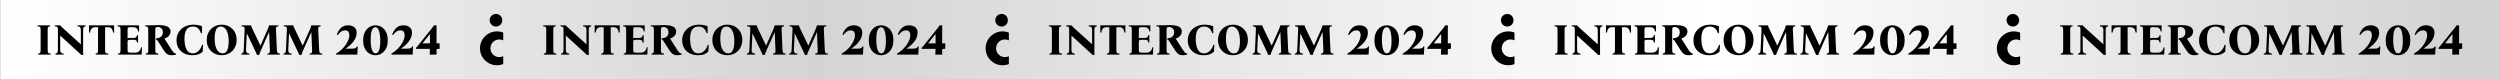 <svg width="2840" height="90" viewBox="0 0 2840 90" fill="none" xmlns="http://www.w3.org/2000/svg">
<rect x="0" y="0" width="2840" height="90" fill="#808080" stroke="none"/>
<rect width="2839.6" height="90" transform="translate(0.258)" fill="url(#paint0_linear_562_1115)"/>
<path d="M43.408 62V60.85C44.374 60.783 45.075 60.533 45.508 60.1C45.941 59.667 46.158 58.633 46.158 57V33.75C46.158 32.117 45.908 31.083 45.408 30.65C44.941 30.183 44.025 29.933 42.658 29.9V28.75H56.908V29.9C55.941 29.933 55.241 30.183 54.808 30.65C54.374 31.083 54.158 32.117 54.158 33.75V57C54.158 58.633 54.408 59.667 54.908 60.1C55.408 60.533 56.325 60.783 57.658 60.85V62H43.408ZM92.282 62.4C91.782 61.867 91.265 61.35 90.732 60.85C90.199 60.317 89.349 59.533 88.182 58.5L68.482 40.5H68.382V57C68.382 58.133 68.665 59.05 69.232 59.75C69.832 60.417 70.849 60.783 72.282 60.85V62H63.032V60.85C63.999 60.783 64.699 60.417 65.132 59.75C65.565 59.05 65.782 58.133 65.782 57V33.75C65.782 32.117 65.532 31.083 65.032 30.65C64.565 30.183 63.649 29.933 62.282 29.9V28.75H68.282C68.782 29.383 69.315 29.95 69.882 30.45C70.449 30.95 71.099 31.55 71.832 32.25L91.732 50.25H91.832V33.75C91.832 32.617 91.549 31.7 90.982 31C90.415 30.3 89.399 29.933 87.932 29.9V28.75L97.182 28.75V29.9C96.215 29.933 95.515 30.3 95.082 31C94.649 31.7 94.432 32.617 94.432 33.75V57C94.432 57.933 94.432 58.833 94.432 59.7C94.465 60.533 94.499 61.433 94.532 62.4H92.282ZM101.136 28.75L129.636 28.75V37H128.486C128.286 35.2 127.753 33.733 126.886 32.6C126.02 31.467 124.536 30.9 122.436 30.9L119.386 30.9V57C119.386 58.633 119.636 59.667 120.136 60.1C120.636 60.533 121.553 60.783 122.886 60.85V62H108.636V60.85C109.603 60.783 110.303 60.533 110.736 60.1C111.17 59.667 111.386 58.633 111.386 57V30.9H108.286C106.253 30.9 104.786 31.467 103.886 32.6C103.02 33.733 102.486 35.2 102.286 37H101.136V28.75ZM134.173 62V60.85C135.14 60.783 135.84 60.533 136.273 60.1C136.707 59.667 136.923 58.633 136.923 57V33.75C136.923 32.117 136.673 31.083 136.173 30.65C135.707 30.183 134.79 29.933 133.423 29.9V28.75H157.973V35.75H156.823C156.757 34.317 156.257 33.15 155.323 32.25C154.423 31.35 153.023 30.9 151.123 30.9H147.123C146.423 30.9 145.873 31.083 145.473 31.45C145.107 31.817 144.923 32.583 144.923 33.75V43.6C145.19 43.4 145.507 43.267 145.873 43.2C146.273 43.133 146.74 43.1 147.273 43.1H152.123C153.123 43.1 153.957 42.817 154.623 42.25C155.29 41.683 155.64 40.9 155.673 39.9H156.823V48.4H155.673C155.64 47.167 155.29 46.333 154.623 45.9C153.957 45.467 153.123 45.25 152.123 45.25H147.373C146.473 45.25 145.84 45.4 145.473 45.7C145.107 46 144.923 46.583 144.923 47.45V57C144.923 58.167 145.173 58.933 145.673 59.3C146.207 59.667 147.223 59.85 148.723 59.85H153.473C155.473 59.85 157.057 59.25 158.223 58.05C159.39 56.85 160.04 55.417 160.173 53.75H161.323L160.923 62H134.173ZM194.868 62.75C193.368 62.75 192.084 62.5 191.018 62C189.951 61.533 189.051 60.9 188.318 60.1C187.584 59.3 186.901 58.417 186.268 57.45L179.268 46.55C178.934 45.983 178.634 45.633 178.368 45.5C178.101 45.367 177.784 45.283 177.418 45.25V43.5C179.418 43.367 180.968 42.967 182.068 42.3C183.168 41.633 183.934 40.817 184.368 39.85C184.801 38.85 185.018 37.817 185.018 36.75C185.018 34.717 184.451 33.2 183.318 32.2C182.184 31.167 180.884 30.65 179.418 30.65C178.318 30.65 177.534 30.85 177.068 31.25C176.634 31.617 176.418 32.45 176.418 33.75V57C176.418 58.633 176.668 59.667 177.168 60.1C177.668 60.533 178.584 60.783 179.918 60.85V62H165.668V60.85C166.634 60.783 167.334 60.533 167.768 60.1C168.201 59.667 168.418 58.633 168.418 57V33.75C168.418 32.117 168.168 31.083 167.668 30.65C167.201 30.183 166.284 29.933 164.918 29.9V28.75H168.418C170.918 28.75 173.184 28.717 175.218 28.65C177.251 28.55 178.984 28.5 180.418 28.5C183.718 28.5 186.334 28.817 188.268 29.45C190.234 30.05 191.634 30.9 192.468 32C193.334 33.1 193.768 34.35 193.768 35.75C193.768 37.083 193.434 38.3 192.768 39.4C192.134 40.5 191.284 41.433 190.218 42.2C189.184 42.933 188.051 43.45 186.818 43.75V43.85L195.118 56.85C196.084 58.383 196.968 59.433 197.768 60C198.568 60.567 199.284 60.85 199.918 60.85V62C199.251 62.233 198.451 62.417 197.518 62.55C196.618 62.683 195.734 62.75 194.868 62.75ZM218.481 62.75C214.981 62.75 211.881 62.05 209.181 60.65C206.481 59.25 204.364 57.283 202.831 54.75C201.298 52.183 200.531 49.217 200.531 45.85C200.531 43.083 201.031 40.617 202.031 38.45C203.031 36.25 204.398 34.367 206.131 32.8C207.898 31.233 209.914 30.05 212.181 29.25C214.481 28.417 216.931 28 219.531 28C221.498 28 223.381 28.183 225.181 28.55C226.981 28.917 228.414 29.35 229.481 29.85V37.75H228.331C227.664 35.717 226.864 34.167 225.931 33.1C224.998 32 223.948 31.233 222.781 30.8C221.648 30.367 220.448 30.15 219.181 30.15C212.748 30.15 209.531 34.817 209.531 44.15C209.531 47.217 209.848 50 210.481 52.5C211.148 55 212.164 56.983 213.531 58.45C214.931 59.883 216.714 60.6 218.881 60.6C220.648 60.6 222.248 60.167 223.681 59.3C225.114 58.4 226.331 57.217 227.331 55.75C228.364 54.283 229.098 52.7 229.531 51H230.681L230.281 58.6C229.181 59.8 227.631 60.8 225.631 61.6C223.631 62.367 221.248 62.75 218.481 62.75ZM251.857 28C254.224 28 256.424 28.4 258.457 29.2C260.49 30 262.29 31.167 263.857 32.7C265.424 34.2 266.64 36.017 267.507 38.15C268.374 40.283 268.807 42.667 268.807 45.3C268.807 47.933 268.374 50.317 267.507 52.45C266.64 54.583 265.424 56.417 263.857 57.95C262.324 59.483 260.524 60.667 258.457 61.5C256.39 62.333 254.174 62.75 251.807 62.75C249.474 62.75 247.274 62.35 245.207 61.55C243.174 60.75 241.374 59.6 239.807 58.1C238.24 56.567 237.024 54.733 236.157 52.6C235.29 50.467 234.857 48.083 234.857 45.45C234.857 42.817 235.29 40.433 236.157 38.3C237.024 36.167 238.224 34.333 239.757 32.8C241.324 31.267 243.14 30.083 245.207 29.25C247.274 28.417 249.49 28 251.857 28ZM252.857 60.6C254.59 60.6 255.957 60.033 256.957 58.9C257.957 57.733 258.674 56.133 259.107 54.1C259.574 52.067 259.807 49.7 259.807 47C259.807 41.567 258.974 37.4 257.307 34.5C255.674 31.6 253.507 30.15 250.807 30.15C249.107 30.15 247.74 30.717 246.707 31.85C245.707 32.983 244.974 34.583 244.507 36.65C244.074 38.683 243.857 41.05 243.857 43.75C243.857 49.183 244.674 53.35 246.307 56.25C247.974 59.15 250.157 60.6 252.857 60.6ZM291.953 62.4C291.686 61.633 291.353 60.85 290.953 60.05C290.586 59.217 290.086 58.133 289.453 56.8L280.453 38H280.353L279.453 57C279.42 58.133 279.686 59.05 280.253 59.75C280.82 60.417 281.853 60.783 283.353 60.85V62H274.103V60.85C275.07 60.783 275.753 60.417 276.153 59.75C276.586 59.05 276.82 58.133 276.853 57L277.903 33.75C277.97 32.583 277.886 31.75 277.653 31.25C277.453 30.75 277.086 30.433 276.553 30.3C276.02 30.133 275.303 30 274.403 29.9V28.75H285.103C285.37 29.617 285.67 30.433 286.003 31.2C286.37 31.967 286.77 32.817 287.203 33.75L295.803 51.75H295.903L303.903 33.75C304.67 32.05 305.253 30.383 305.653 28.75H316.253V29.9C315.62 29.933 315.086 30.033 314.653 30.2C314.22 30.367 313.903 30.717 313.703 31.25C313.536 31.75 313.47 32.583 313.503 33.75L314.553 57C314.62 58.067 314.753 58.867 314.953 59.4C315.186 59.933 315.553 60.3 316.053 60.5C316.553 60.667 317.22 60.783 318.053 60.85V62H303.803V60.85C304.87 60.783 305.603 60.533 306.003 60.1C306.436 59.667 306.62 58.633 306.553 57L305.703 36.55H305.603L296.553 56.8C295.92 58.2 295.453 59.3 295.153 60.1C294.886 60.867 294.653 61.633 294.453 62.4H291.953ZM339.951 62.4C339.685 61.633 339.351 60.85 338.951 60.05C338.585 59.217 338.085 58.133 337.451 56.8L328.451 38H328.351L327.451 57C327.418 58.133 327.685 59.05 328.251 59.75C328.818 60.417 329.851 60.783 331.351 60.85V62H322.101V60.85C323.068 60.783 323.751 60.417 324.151 59.75C324.585 59.05 324.818 58.133 324.851 57L325.901 33.75C325.968 32.583 325.885 31.75 325.651 31.25C325.451 30.75 325.085 30.433 324.551 30.3C324.018 30.133 323.301 30 322.401 29.9V28.75H333.101C333.368 29.617 333.668 30.433 334.001 31.2C334.368 31.967 334.768 32.817 335.201 33.75L343.801 51.75H343.901L351.901 33.75C352.668 32.05 353.251 30.383 353.651 28.75H364.251V29.9C363.618 29.933 363.085 30.033 362.651 30.2C362.218 30.367 361.901 30.717 361.701 31.25C361.535 31.75 361.468 32.583 361.501 33.75L362.551 57C362.618 58.067 362.751 58.867 362.951 59.4C363.185 59.933 363.551 60.3 364.051 60.5C364.551 60.667 365.218 60.783 366.051 60.85V62L351.801 62V60.85C352.868 60.783 353.601 60.533 354.001 60.1C354.435 59.667 354.618 58.633 354.551 57L353.701 36.55H353.601L344.551 56.8C343.918 58.2 343.451 59.3 343.151 60.1C342.885 60.867 342.651 61.633 342.451 62.4H339.951ZM405.276 52.75H406.426L405.926 62H381.826V60.85C382.092 60.717 382.492 60.483 383.026 60.15C383.592 59.817 384.176 59.433 384.776 59C386.442 57.8 388.009 56.433 389.476 54.9C390.942 53.367 392.226 51.733 393.326 50C394.426 48.267 395.292 46.533 395.926 44.8C396.559 43.067 396.876 41.417 396.876 39.85C396.876 38.35 396.509 37.083 395.776 36.05C395.076 35.017 393.792 34.5 391.926 34.5C390.359 34.5 388.909 34.933 387.576 35.8C386.242 36.667 384.926 38.017 383.626 39.85L382.676 39.05C384.042 35.583 385.759 33 387.826 31.3C389.892 29.6 392.476 28.75 395.576 28.75C397.376 28.75 398.992 29.05 400.426 29.65C401.859 30.217 402.992 31.117 403.826 32.35C404.692 33.55 405.126 35.117 405.126 37.05C405.126 40.483 404.026 43.7 401.826 46.7C399.659 49.7 396.626 52.517 392.726 55.15V55.25H400.026C401.926 55.25 403.242 55.017 403.976 54.55C404.709 54.083 405.142 53.483 405.276 52.75ZM426.557 28.75C428.29 28.75 429.99 29.083 431.657 29.75C433.323 30.417 434.823 31.45 436.157 32.85C437.49 34.25 438.54 36.017 439.307 38.15C440.107 40.25 440.507 42.75 440.507 45.65C440.507 48.517 440.123 51.017 439.357 53.15C438.59 55.283 437.54 57.067 436.207 58.5C434.873 59.933 433.373 61 431.707 61.7C430.04 62.4 428.307 62.75 426.507 62.75C424.773 62.75 423.073 62.417 421.407 61.75C419.74 61.083 418.24 60.05 416.907 58.65C415.573 57.25 414.507 55.5 413.707 53.4C412.94 51.267 412.557 48.75 412.557 45.85C412.557 42.983 412.94 40.483 413.707 38.35C414.473 36.217 415.523 34.433 416.857 33C418.19 31.567 419.69 30.5 421.357 29.8C423.023 29.1 424.757 28.75 426.557 28.75ZM426.707 60.6C427.673 60.6 428.557 60.167 429.357 59.3C430.157 58.433 430.79 56.967 431.257 54.9C431.757 52.833 432.007 50 432.007 46.4C432.007 43.267 431.79 40.55 431.357 38.25C430.957 35.917 430.34 34.117 429.507 32.85C428.673 31.55 427.623 30.9 426.357 30.9C425.423 30.9 424.54 31.333 423.707 32.2C422.907 33.067 422.257 34.533 421.757 36.6C421.29 38.667 421.057 41.5 421.057 45.1C421.057 48.233 421.257 50.967 421.657 53.3C422.09 55.6 422.723 57.4 423.557 58.7C424.39 59.967 425.44 60.6 426.707 60.6ZM468.118 52.75H469.268L468.768 62H444.668V60.85C444.934 60.717 445.334 60.483 445.868 60.15C446.434 59.817 447.018 59.433 447.618 59C449.284 57.8 450.851 56.433 452.318 54.9C453.784 53.367 455.068 51.733 456.168 50C457.268 48.267 458.134 46.533 458.768 44.8C459.401 43.067 459.718 41.417 459.718 39.85C459.718 38.35 459.351 37.083 458.618 36.05C457.918 35.017 456.634 34.5 454.768 34.5C453.201 34.5 451.751 34.933 450.418 35.8C449.084 36.667 447.768 38.017 446.468 39.85L445.518 39.05C446.884 35.583 448.601 33 450.668 31.3C452.734 29.6 455.318 28.75 458.418 28.75C460.218 28.75 461.834 29.05 463.268 29.65C464.701 30.217 465.834 31.117 466.668 32.35C467.534 33.55 467.968 35.117 467.968 37.05C467.968 40.483 466.868 43.7 464.668 46.7C462.501 49.7 459.468 52.517 455.568 55.15V55.25H462.868C464.768 55.25 466.084 55.017 466.818 54.55C467.551 54.083 467.984 53.483 468.118 52.75ZM495.898 49.25H499.398V55.5H497.298C496.365 55.5 495.898 56.083 495.898 57.25C495.898 58.05 495.898 58.833 495.898 59.6C495.932 60.333 495.965 61.133 495.998 62L488.098 62C488.165 60.9 488.215 59.833 488.248 58.8C488.282 57.733 488.315 56.633 488.348 55.5L472.548 55.5V54.35C473.415 53.517 474.198 52.65 474.898 51.75L491.248 31.3C491.615 30.833 491.948 30.383 492.248 29.95C492.582 29.483 492.848 29.083 493.048 28.75H495.948L495.898 49.25ZM488.248 38.8L479.898 49.25L488.398 49.25V38.8H488.248Z" fill="black"/>
<path d="M571.657 37.02C564.679 34.233 556.492 35.719 550.91 41.292C543.374 48.816 543.374 60.983 550.91 68.507C556.492 74.08 564.679 75.566 571.657 72.779V63.863C570.261 64.513 568.773 64.884 567.191 64.884C561.609 64.884 557.143 60.426 557.143 54.853C557.143 49.28 561.609 44.822 567.191 44.822C568.773 44.822 570.354 45.193 571.657 45.844V37.02Z" fill="black"/>
<path d="M568.496 28.084C571.244 25.329 571.244 20.768 568.496 17.918C565.747 15.162 561.198 15.162 558.355 17.918C555.512 20.673 555.606 25.234 558.355 28.084C561.198 30.839 565.747 30.839 568.496 28.084Z" fill="black"/>
<path d="M617.806 62V60.85C618.773 60.783 619.473 60.533 619.906 60.1C620.34 59.667 620.556 58.633 620.556 57V33.75C620.556 32.117 620.306 31.083 619.806 30.65C619.34 30.183 618.423 29.933 617.056 29.9V28.75H631.306V29.9C630.34 29.933 629.64 30.183 629.206 30.65C628.773 31.083 628.556 32.117 628.556 33.75V57C628.556 58.633 628.806 59.667 629.306 60.1C629.806 60.533 630.723 60.783 632.056 60.85V62H617.806ZM666.68 62.4C666.18 61.867 665.664 61.35 665.13 60.85C664.597 60.317 663.747 59.533 662.58 58.5L642.88 40.5H642.78V57C642.78 58.133 643.064 59.05 643.63 59.75C644.23 60.417 645.247 60.783 646.68 60.85V62H637.43V60.85C638.397 60.783 639.097 60.417 639.53 59.75C639.964 59.05 640.18 58.133 640.18 57V33.75C640.18 32.117 639.93 31.083 639.43 30.65C638.964 30.183 638.047 29.933 636.68 29.9V28.75H642.68C643.18 29.383 643.714 29.95 644.28 30.45C644.847 30.95 645.497 31.55 646.23 32.25L666.13 50.25H666.23V33.75C666.23 32.617 665.947 31.7 665.38 31C664.814 30.3 663.797 29.933 662.33 29.9V28.75L671.58 28.75V29.9C670.614 29.933 669.914 30.3 669.48 31C669.047 31.7 668.83 32.617 668.83 33.75V57C668.83 57.933 668.83 58.833 668.83 59.7C668.864 60.533 668.897 61.433 668.93 62.4H666.68ZM675.535 28.75L704.035 28.75V37H702.885C702.685 35.2 702.151 33.733 701.285 32.6C700.418 31.467 698.935 30.9 696.835 30.9L693.785 30.9V57C693.785 58.633 694.035 59.667 694.535 60.1C695.035 60.533 695.951 60.783 697.285 60.85V62H683.035V60.85C684.001 60.783 684.701 60.533 685.135 60.1C685.568 59.667 685.785 58.633 685.785 57V30.9H682.685C680.651 30.9 679.185 31.467 678.285 32.6C677.418 33.733 676.885 35.2 676.685 37H675.535V28.75ZM708.572 62V60.85C709.539 60.783 710.239 60.533 710.672 60.1C711.105 59.667 711.322 58.633 711.322 57V33.75C711.322 32.117 711.072 31.083 710.572 30.65C710.105 30.183 709.189 29.933 707.822 29.9V28.75H732.372V35.75H731.222C731.155 34.317 730.655 33.15 729.722 32.25C728.822 31.35 727.422 30.9 725.522 30.9H721.522C720.822 30.9 720.272 31.083 719.872 31.45C719.505 31.817 719.322 32.583 719.322 33.75V43.6C719.589 43.4 719.905 43.267 720.272 43.2C720.672 43.133 721.139 43.1 721.672 43.1H726.522C727.522 43.1 728.355 42.817 729.022 42.25C729.689 41.683 730.039 40.9 730.072 39.9H731.222V48.4H730.072C730.039 47.167 729.689 46.333 729.022 45.9C728.355 45.467 727.522 45.25 726.522 45.25H721.772C720.872 45.25 720.239 45.4 719.872 45.7C719.505 46 719.322 46.583 719.322 47.45V57C719.322 58.167 719.572 58.933 720.072 59.3C720.605 59.667 721.622 59.85 723.122 59.85H727.872C729.872 59.85 731.455 59.25 732.622 58.05C733.789 56.85 734.439 55.417 734.572 53.75H735.722L735.322 62H708.572ZM769.266 62.75C767.766 62.75 766.483 62.5 765.416 62C764.349 61.533 763.449 60.9 762.716 60.1C761.983 59.3 761.299 58.417 760.666 57.45L753.666 46.55C753.333 45.983 753.033 45.633 752.766 45.5C752.499 45.367 752.183 45.283 751.816 45.25V43.5C753.816 43.367 755.366 42.967 756.466 42.3C757.566 41.633 758.333 40.817 758.766 39.85C759.199 38.85 759.416 37.817 759.416 36.75C759.416 34.717 758.849 33.2 757.716 32.2C756.583 31.167 755.283 30.65 753.816 30.65C752.716 30.65 751.933 30.85 751.466 31.25C751.033 31.617 750.816 32.45 750.816 33.75V57C750.816 58.633 751.066 59.667 751.566 60.1C752.066 60.533 752.983 60.783 754.316 60.85V62H740.066V60.85C741.033 60.783 741.733 60.533 742.166 60.1C742.599 59.667 742.816 58.633 742.816 57V33.75C742.816 32.117 742.566 31.083 742.066 30.65C741.599 30.183 740.683 29.933 739.316 29.9V28.75H742.816C745.316 28.75 747.583 28.717 749.616 28.65C751.649 28.55 753.383 28.5 754.816 28.5C758.116 28.5 760.733 28.817 762.666 29.45C764.633 30.05 766.033 30.9 766.866 32C767.733 33.1 768.166 34.35 768.166 35.75C768.166 37.083 767.833 38.3 767.166 39.4C766.533 40.5 765.683 41.433 764.616 42.2C763.583 42.933 762.449 43.45 761.216 43.75V43.85L769.516 56.85C770.483 58.383 771.366 59.433 772.166 60C772.966 60.567 773.683 60.85 774.316 60.85V62C773.649 62.233 772.849 62.417 771.916 62.55C771.016 62.683 770.133 62.75 769.266 62.75ZM792.879 62.75C789.379 62.75 786.279 62.05 783.579 60.65C780.879 59.25 778.763 57.283 777.229 54.75C775.696 52.183 774.929 49.217 774.929 45.85C774.929 43.083 775.429 40.617 776.429 38.45C777.429 36.25 778.796 34.367 780.529 32.8C782.296 31.233 784.313 30.05 786.579 29.25C788.879 28.417 791.329 28 793.929 28C795.896 28 797.779 28.183 799.579 28.55C801.379 28.917 802.813 29.35 803.879 29.85V37.75H802.729C802.063 35.717 801.263 34.167 800.329 33.1C799.396 32 798.346 31.233 797.179 30.8C796.046 30.367 794.846 30.15 793.579 30.15C787.146 30.15 783.929 34.817 783.929 44.15C783.929 47.217 784.246 50 784.879 52.5C785.546 55 786.563 56.983 787.929 58.45C789.329 59.883 791.113 60.6 793.279 60.6C795.046 60.6 796.646 60.167 798.079 59.3C799.513 58.4 800.729 57.217 801.729 55.75C802.763 54.283 803.496 52.7 803.929 51H805.079L804.679 58.6C803.579 59.8 802.029 60.8 800.029 61.6C798.029 62.367 795.646 62.75 792.879 62.75ZM826.255 28C828.622 28 830.822 28.4 832.855 29.2C834.889 30 836.689 31.167 838.255 32.7C839.822 34.2 841.039 36.017 841.905 38.15C842.772 40.283 843.205 42.667 843.205 45.3C843.205 47.933 842.772 50.317 841.905 52.45C841.039 54.583 839.822 56.417 838.255 57.95C836.722 59.483 834.922 60.667 832.855 61.5C830.789 62.333 828.572 62.75 826.205 62.75C823.872 62.75 821.672 62.35 819.605 61.55C817.572 60.75 815.772 59.6 814.205 58.1C812.639 56.567 811.422 54.733 810.555 52.6C809.689 50.467 809.255 48.083 809.255 45.45C809.255 42.817 809.689 40.433 810.555 38.3C811.422 36.167 812.622 34.333 814.155 32.8C815.722 31.267 817.539 30.083 819.605 29.25C821.672 28.417 823.889 28 826.255 28ZM827.255 60.6C828.989 60.6 830.355 60.033 831.355 58.9C832.355 57.733 833.072 56.133 833.505 54.1C833.972 52.067 834.205 49.7 834.205 47C834.205 41.567 833.372 37.4 831.705 34.5C830.072 31.6 827.905 30.15 825.205 30.15C823.505 30.15 822.139 30.717 821.105 31.85C820.105 32.983 819.372 34.583 818.905 36.65C818.472 38.683 818.255 41.05 818.255 43.75C818.255 49.183 819.072 53.35 820.705 56.25C822.372 59.15 824.555 60.6 827.255 60.6ZM866.352 62.4C866.085 61.633 865.752 60.85 865.352 60.05C864.985 59.217 864.485 58.133 863.852 56.8L854.852 38H854.752L853.852 57C853.818 58.133 854.085 59.05 854.652 59.75C855.218 60.417 856.252 60.783 857.752 60.85V62H848.502V60.85C849.468 60.783 850.152 60.417 850.552 59.75C850.985 59.05 851.218 58.133 851.252 57L852.302 33.75C852.368 32.583 852.285 31.75 852.052 31.25C851.852 30.75 851.485 30.433 850.952 30.3C850.418 30.133 849.702 30 848.802 29.9V28.75H859.502C859.768 29.617 860.068 30.433 860.402 31.2C860.768 31.967 861.168 32.817 861.602 33.75L870.202 51.75H870.302L878.302 33.75C879.068 32.05 879.652 30.383 880.052 28.75H890.652V29.9C890.018 29.933 889.485 30.033 889.052 30.2C888.618 30.367 888.302 30.717 888.102 31.25C887.935 31.75 887.868 32.583 887.902 33.75L888.952 57C889.018 58.067 889.152 58.867 889.352 59.4C889.585 59.933 889.952 60.3 890.452 60.5C890.952 60.667 891.618 60.783 892.452 60.85V62H878.202V60.85C879.268 60.783 880.002 60.533 880.402 60.1C880.835 59.667 881.018 58.633 880.952 57L880.102 36.55H880.002L870.952 56.8C870.318 58.2 869.852 59.3 869.552 60.1C869.285 60.867 869.052 61.633 868.852 62.4H866.352ZM914.35 62.4C914.083 61.633 913.75 60.85 913.35 60.05C912.983 59.217 912.483 58.133 911.85 56.8L902.85 38H902.75L901.85 57C901.816 58.133 902.083 59.05 902.65 59.75C903.216 60.417 904.25 60.783 905.75 60.85V62H896.5V60.85C897.466 60.783 898.15 60.417 898.55 59.75C898.983 59.05 899.216 58.133 899.25 57L900.3 33.75C900.366 32.583 900.283 31.75 900.05 31.25C899.85 30.75 899.483 30.433 898.95 30.3C898.416 30.133 897.7 30 896.8 29.9V28.75H907.5C907.766 29.617 908.066 30.433 908.4 31.2C908.766 31.967 909.166 32.817 909.6 33.75L918.2 51.75H918.3L926.3 33.75C927.066 32.05 927.65 30.383 928.05 28.75H938.65V29.9C938.016 29.933 937.483 30.033 937.05 30.2C936.616 30.367 936.3 30.717 936.1 31.25C935.933 31.75 935.866 32.583 935.9 33.75L936.95 57C937.016 58.067 937.15 58.867 937.35 59.4C937.583 59.933 937.95 60.3 938.45 60.5C938.95 60.667 939.616 60.783 940.45 60.85V62L926.2 62V60.85C927.266 60.783 928 60.533 928.4 60.1C928.833 59.667 929.016 58.633 928.95 57L928.1 36.55H928L918.95 56.8C918.316 58.2 917.85 59.3 917.55 60.1C917.283 60.867 917.05 61.633 916.85 62.4H914.35ZM979.674 52.75H980.824L980.324 62H956.224V60.85C956.491 60.717 956.891 60.483 957.424 60.15C957.991 59.817 958.574 59.433 959.174 59C960.841 57.8 962.408 56.433 963.874 54.9C965.341 53.367 966.624 51.733 967.724 50C968.824 48.267 969.691 46.533 970.324 44.8C970.958 43.067 971.274 41.417 971.274 39.85C971.274 38.35 970.908 37.083 970.174 36.05C969.474 35.017 968.191 34.5 966.324 34.5C964.758 34.5 963.308 34.933 961.974 35.8C960.641 36.667 959.324 38.017 958.024 39.85L957.074 39.05C958.441 35.583 960.158 33 962.224 31.3C964.291 29.6 966.874 28.75 969.974 28.75C971.774 28.75 973.391 29.05 974.824 29.65C976.258 30.217 977.391 31.117 978.224 32.35C979.091 33.55 979.524 35.117 979.524 37.05C979.524 40.483 978.424 43.7 976.224 46.7C974.058 49.7 971.024 52.517 967.124 55.15V55.25H974.424C976.324 55.25 977.641 55.017 978.374 54.55C979.108 54.083 979.541 53.483 979.674 52.75ZM1000.96 28.75C1002.69 28.75 1004.39 29.083 1006.06 29.75C1007.72 30.417 1009.22 31.45 1010.56 32.85C1011.89 34.25 1012.94 36.017 1013.71 38.15C1014.51 40.25 1014.91 42.75 1014.91 45.65C1014.91 48.517 1014.52 51.017 1013.76 53.15C1012.99 55.283 1011.94 57.067 1010.61 58.5C1009.27 59.933 1007.77 61 1006.11 61.7C1004.44 62.4 1002.71 62.75 1000.91 62.75C999.172 62.75 997.472 62.417 995.805 61.75C994.138 61.083 992.638 60.05 991.305 58.65C989.972 57.25 988.905 55.5 988.105 53.4C987.338 51.267 986.955 48.75 986.955 45.85C986.955 42.983 987.338 40.483 988.105 38.35C988.872 36.217 989.922 34.433 991.255 33C992.588 31.567 994.088 30.5 995.755 29.8C997.422 29.1 999.155 28.75 1000.96 28.75ZM1001.11 60.6C1002.07 60.6 1002.96 60.167 1003.76 59.3C1004.56 58.433 1005.19 56.967 1005.66 54.9C1006.16 52.833 1006.41 50 1006.41 46.4C1006.41 43.267 1006.19 40.55 1005.76 38.25C1005.36 35.917 1004.74 34.117 1003.91 32.85C1003.07 31.55 1002.02 30.9 1000.76 30.9C999.822 30.9 998.938 31.333 998.105 32.2C997.305 33.067 996.655 34.533 996.155 36.6C995.688 38.667 995.455 41.5 995.455 45.1C995.455 48.233 995.655 50.967 996.055 53.3C996.488 55.6 997.122 57.4 997.955 58.7C998.788 59.967 999.838 60.6 1001.11 60.6ZM1042.52 52.75H1043.67L1043.17 62H1019.07V60.85C1019.33 60.717 1019.73 60.483 1020.27 60.15C1020.83 59.817 1021.42 59.433 1022.02 59C1023.68 57.8 1025.25 56.433 1026.72 54.9C1028.18 53.367 1029.47 51.733 1030.57 50C1031.67 48.267 1032.53 46.533 1033.17 44.8C1033.8 43.067 1034.12 41.417 1034.12 39.85C1034.12 38.35 1033.75 37.083 1033.02 36.05C1032.32 35.017 1031.03 34.5 1029.17 34.5C1027.6 34.5 1026.15 34.933 1024.82 35.8C1023.48 36.667 1022.17 38.017 1020.87 39.85L1019.92 39.05C1021.28 35.583 1023 33 1025.07 31.3C1027.13 29.6 1029.72 28.75 1032.82 28.75C1034.62 28.75 1036.23 29.05 1037.67 29.65C1039.1 30.217 1040.23 31.117 1041.07 32.35C1041.93 33.55 1042.37 35.117 1042.37 37.05C1042.37 40.483 1041.27 43.7 1039.07 46.7C1036.9 49.7 1033.87 52.517 1029.97 55.15V55.25H1037.27C1039.17 55.25 1040.48 55.017 1041.22 54.55C1041.95 54.083 1042.38 53.483 1042.52 52.75ZM1070.3 49.25H1073.8V55.5H1071.7C1070.76 55.5 1070.3 56.083 1070.3 57.25C1070.3 58.05 1070.3 58.833 1070.3 59.6C1070.33 60.333 1070.36 61.133 1070.4 62L1062.5 62C1062.56 60.9 1062.61 59.833 1062.65 58.8C1062.68 57.733 1062.71 56.633 1062.75 55.5L1046.95 55.5V54.35C1047.81 53.517 1048.6 52.65 1049.3 51.75L1065.65 31.3C1066.01 30.833 1066.35 30.383 1066.65 29.95C1066.98 29.483 1067.25 29.083 1067.45 28.75H1070.35L1070.3 49.25ZM1062.65 38.8L1054.3 49.25L1062.8 49.25V38.8H1062.65Z" fill="black"/>
<path d="M1146.06 37.02C1139.08 34.233 1130.89 35.719 1125.31 41.292C1117.77 48.816 1117.77 60.983 1125.31 68.507C1130.89 74.08 1139.08 75.566 1146.06 72.779V63.863C1144.66 64.513 1143.17 64.884 1141.59 64.884C1136.01 64.884 1131.54 60.426 1131.54 54.853C1131.54 49.28 1136.01 44.822 1141.59 44.822C1143.17 44.822 1144.75 45.193 1146.06 45.844V37.02Z" fill="black"/>
<path d="M1142.89 28.084C1145.64 25.329 1145.64 20.768 1142.89 17.918C1140.15 15.162 1135.6 15.162 1132.75 17.918C1129.91 20.673 1130 25.234 1132.75 28.084C1135.6 30.839 1140.15 30.839 1142.89 28.084Z" fill="black"/>
<path d="M1192.2 62V60.85C1193.17 60.783 1193.87 60.533 1194.3 60.1C1194.74 59.667 1194.95 58.633 1194.95 57V33.75C1194.95 32.117 1194.7 31.083 1194.2 30.65C1193.74 30.183 1192.82 29.933 1191.45 29.9V28.75H1205.7V29.9C1204.74 29.933 1204.04 30.183 1203.6 30.65C1203.17 31.083 1202.95 32.117 1202.95 33.75V57C1202.95 58.633 1203.2 59.667 1203.7 60.1C1204.2 60.533 1205.12 60.783 1206.45 60.85V62H1192.2ZM1241.08 62.4C1240.58 61.867 1240.06 61.35 1239.53 60.85C1239 60.317 1238.15 59.533 1236.98 58.5L1217.28 40.5H1217.18V57C1217.18 58.133 1217.46 59.05 1218.03 59.75C1218.63 60.417 1219.65 60.783 1221.08 60.85V62H1211.83V60.85C1212.8 60.783 1213.5 60.417 1213.93 59.75C1214.36 59.05 1214.58 58.133 1214.58 57V33.75C1214.58 32.117 1214.33 31.083 1213.83 30.65C1213.36 30.183 1212.45 29.933 1211.08 29.9V28.75H1217.08C1217.58 29.383 1218.11 29.95 1218.68 30.45C1219.25 30.95 1219.9 31.55 1220.63 32.25L1240.53 50.25H1240.63V33.75C1240.63 32.617 1240.35 31.7 1239.78 31C1239.21 30.3 1238.2 29.933 1236.73 29.9V28.75L1245.98 28.75V29.9C1245.01 29.933 1244.31 30.3 1243.88 31C1243.45 31.7 1243.23 32.617 1243.23 33.75V57C1243.23 57.933 1243.23 58.833 1243.23 59.7C1243.26 60.533 1243.3 61.433 1243.33 62.4H1241.08ZM1249.93 28.75L1278.43 28.75V37H1277.28C1277.08 35.2 1276.55 33.733 1275.68 32.6C1274.82 31.467 1273.33 30.9 1271.23 30.9L1268.18 30.9V57C1268.18 58.633 1268.43 59.667 1268.93 60.1C1269.43 60.533 1270.35 60.783 1271.68 60.85V62H1257.43V60.85C1258.4 60.783 1259.1 60.533 1259.53 60.1C1259.97 59.667 1260.18 58.633 1260.18 57V30.9H1257.08C1255.05 30.9 1253.58 31.467 1252.68 32.6C1251.82 33.733 1251.28 35.2 1251.08 37H1249.93V28.75ZM1282.97 62V60.85C1283.94 60.783 1284.64 60.533 1285.07 60.1C1285.5 59.667 1285.72 58.633 1285.72 57V33.75C1285.72 32.117 1285.47 31.083 1284.97 30.65C1284.5 30.183 1283.59 29.933 1282.22 29.9V28.75H1306.77V35.75H1305.62C1305.55 34.317 1305.05 33.15 1304.12 32.25C1303.22 31.35 1301.82 30.9 1299.92 30.9H1295.92C1295.22 30.9 1294.67 31.083 1294.27 31.45C1293.9 31.817 1293.72 32.583 1293.72 33.75V43.6C1293.99 43.4 1294.3 43.267 1294.67 43.2C1295.07 43.133 1295.54 43.1 1296.07 43.1H1300.92C1301.92 43.1 1302.75 42.817 1303.42 42.25C1304.09 41.683 1304.44 40.9 1304.47 39.9H1305.62V48.4H1304.47C1304.44 47.167 1304.09 46.333 1303.42 45.9C1302.75 45.467 1301.92 45.25 1300.92 45.25H1296.17C1295.27 45.25 1294.64 45.4 1294.27 45.7C1293.9 46 1293.72 46.583 1293.72 47.45V57C1293.72 58.167 1293.97 58.933 1294.47 59.3C1295 59.667 1296.02 59.85 1297.52 59.85H1302.27C1304.27 59.85 1305.85 59.25 1307.02 58.05C1308.19 56.85 1308.84 55.417 1308.97 53.75H1310.12L1309.72 62H1282.97ZM1343.66 62.75C1342.16 62.75 1340.88 62.5 1339.81 62C1338.75 61.533 1337.85 60.9 1337.11 60.1C1336.38 59.3 1335.7 58.417 1335.06 57.45L1328.06 46.55C1327.73 45.983 1327.43 45.633 1327.16 45.5C1326.9 45.367 1326.58 45.283 1326.21 45.25V43.5C1328.21 43.367 1329.76 42.967 1330.86 42.3C1331.96 41.633 1332.73 40.817 1333.16 39.85C1333.6 38.85 1333.81 37.817 1333.81 36.75C1333.81 34.717 1333.25 33.2 1332.11 32.2C1330.98 31.167 1329.68 30.65 1328.21 30.65C1327.11 30.65 1326.33 30.85 1325.86 31.25C1325.43 31.617 1325.21 32.45 1325.21 33.75V57C1325.21 58.633 1325.46 59.667 1325.96 60.1C1326.46 60.533 1327.38 60.783 1328.71 60.85V62H1314.46V60.85C1315.43 60.783 1316.13 60.533 1316.56 60.1C1317 59.667 1317.21 58.633 1317.21 57V33.75C1317.21 32.117 1316.96 31.083 1316.46 30.65C1316 30.183 1315.08 29.933 1313.71 29.9V28.75H1317.21C1319.71 28.75 1321.98 28.717 1324.01 28.65C1326.05 28.55 1327.78 28.5 1329.21 28.5C1332.51 28.5 1335.13 28.817 1337.06 29.45C1339.03 30.05 1340.43 30.9 1341.26 32C1342.13 33.1 1342.56 34.35 1342.56 35.75C1342.56 37.083 1342.23 38.3 1341.56 39.4C1340.93 40.5 1340.08 41.433 1339.01 42.2C1337.98 42.933 1336.85 43.45 1335.61 43.75V43.85L1343.91 56.85C1344.88 58.383 1345.76 59.433 1346.56 60C1347.36 60.567 1348.08 60.85 1348.71 60.85V62C1348.05 62.233 1347.25 62.417 1346.31 62.55C1345.41 62.683 1344.53 62.75 1343.66 62.75ZM1367.28 62.75C1363.78 62.75 1360.68 62.05 1357.98 60.65C1355.28 59.25 1353.16 57.283 1351.63 54.75C1350.09 52.183 1349.33 49.217 1349.33 45.85C1349.33 43.083 1349.83 40.617 1350.83 38.45C1351.83 36.25 1353.19 34.367 1354.93 32.8C1356.69 31.233 1358.71 30.05 1360.98 29.25C1363.28 28.417 1365.73 28 1368.33 28C1370.29 28 1372.18 28.183 1373.98 28.55C1375.78 28.917 1377.21 29.35 1378.28 29.85V37.75H1377.13C1376.46 35.717 1375.66 34.167 1374.73 33.1C1373.79 32 1372.74 31.233 1371.58 30.8C1370.44 30.367 1369.24 30.15 1367.98 30.15C1361.54 30.15 1358.33 34.817 1358.33 44.15C1358.33 47.217 1358.64 50 1359.28 52.5C1359.94 55 1360.96 56.983 1362.33 58.45C1363.73 59.883 1365.51 60.6 1367.68 60.6C1369.44 60.6 1371.04 60.167 1372.48 59.3C1373.91 58.4 1375.13 57.217 1376.13 55.75C1377.16 54.283 1377.89 52.7 1378.33 51H1379.48L1379.08 58.6C1377.98 59.8 1376.43 60.8 1374.43 61.6C1372.43 62.367 1370.04 62.75 1367.28 62.75ZM1400.65 28C1403.02 28 1405.22 28.4 1407.25 29.2C1409.29 30 1411.09 31.167 1412.65 32.7C1414.22 34.2 1415.44 36.017 1416.3 38.15C1417.17 40.283 1417.6 42.667 1417.6 45.3C1417.6 47.933 1417.17 50.317 1416.3 52.45C1415.44 54.583 1414.22 56.417 1412.65 57.95C1411.12 59.483 1409.32 60.667 1407.25 61.5C1405.19 62.333 1402.97 62.75 1400.6 62.75C1398.27 62.75 1396.07 62.35 1394 61.55C1391.97 60.75 1390.17 59.6 1388.6 58.1C1387.04 56.567 1385.82 54.733 1384.95 52.6C1384.09 50.467 1383.65 48.083 1383.65 45.45C1383.65 42.817 1384.09 40.433 1384.95 38.3C1385.82 36.167 1387.02 34.333 1388.55 32.8C1390.12 31.267 1391.94 30.083 1394 29.25C1396.07 28.417 1398.29 28 1400.65 28ZM1401.65 60.6C1403.39 60.6 1404.75 60.033 1405.75 58.9C1406.75 57.733 1407.47 56.133 1407.9 54.1C1408.37 52.067 1408.6 49.7 1408.6 47C1408.6 41.567 1407.77 37.4 1406.1 34.5C1404.47 31.6 1402.3 30.15 1399.6 30.15C1397.9 30.15 1396.54 30.717 1395.5 31.85C1394.5 32.983 1393.77 34.583 1393.3 36.65C1392.87 38.683 1392.65 41.05 1392.65 43.75C1392.65 49.183 1393.47 53.35 1395.1 56.25C1396.77 59.15 1398.95 60.6 1401.65 60.6ZM1440.75 62.4C1440.48 61.633 1440.15 60.85 1439.75 60.05C1439.38 59.217 1438.88 58.133 1438.25 56.8L1429.25 38H1429.15L1428.25 57C1428.22 58.133 1428.48 59.05 1429.05 59.75C1429.62 60.417 1430.65 60.783 1432.15 60.85V62H1422.9V60.85C1423.87 60.783 1424.55 60.417 1424.95 59.75C1425.38 59.05 1425.62 58.133 1425.65 57L1426.7 33.75C1426.77 32.583 1426.68 31.75 1426.45 31.25C1426.25 30.75 1425.88 30.433 1425.35 30.3C1424.82 30.133 1424.1 30 1423.2 29.9V28.75H1433.9C1434.17 29.617 1434.47 30.433 1434.8 31.2C1435.17 31.967 1435.57 32.817 1436 33.75L1444.6 51.75H1444.7L1452.7 33.75C1453.47 32.05 1454.05 30.383 1454.45 28.75H1465.05V29.9C1464.42 29.933 1463.88 30.033 1463.45 30.2C1463.02 30.367 1462.7 30.717 1462.5 31.25C1462.33 31.75 1462.27 32.583 1462.3 33.75L1463.35 57C1463.42 58.067 1463.55 58.867 1463.75 59.4C1463.98 59.933 1464.35 60.3 1464.85 60.5C1465.35 60.667 1466.02 60.783 1466.85 60.85V62H1452.6V60.85C1453.67 60.783 1454.4 60.533 1454.8 60.1C1455.23 59.667 1455.42 58.633 1455.35 57L1454.5 36.55H1454.4L1445.35 56.8C1444.72 58.2 1444.25 59.3 1443.95 60.1C1443.68 60.867 1443.45 61.633 1443.25 62.4H1440.75ZM1488.75 62.4C1488.48 61.633 1488.15 60.85 1487.75 60.05C1487.38 59.217 1486.88 58.133 1486.25 56.8L1477.25 38H1477.15L1476.25 57C1476.21 58.133 1476.48 59.05 1477.05 59.75C1477.61 60.417 1478.65 60.783 1480.15 60.85V62H1470.9V60.85C1471.86 60.783 1472.55 60.417 1472.95 59.75C1473.38 59.05 1473.61 58.133 1473.65 57L1474.7 33.75C1474.76 32.583 1474.68 31.75 1474.45 31.25C1474.25 30.75 1473.88 30.433 1473.35 30.3C1472.81 30.133 1472.1 30 1471.2 29.9V28.75H1481.9C1482.16 29.617 1482.46 30.433 1482.8 31.2C1483.16 31.967 1483.56 32.817 1484 33.75L1492.6 51.75H1492.7L1500.7 33.75C1501.46 32.05 1502.05 30.383 1502.45 28.75H1513.05V29.9C1512.41 29.933 1511.88 30.033 1511.45 30.2C1511.01 30.367 1510.7 30.717 1510.5 31.25C1510.33 31.75 1510.26 32.583 1510.3 33.75L1511.35 57C1511.41 58.067 1511.55 58.867 1511.75 59.4C1511.98 59.933 1512.35 60.3 1512.85 60.5C1513.35 60.667 1514.01 60.783 1514.85 60.85V62L1500.6 62V60.85C1501.66 60.783 1502.4 60.533 1502.8 60.1C1503.23 59.667 1503.41 58.633 1503.35 57L1502.5 36.55H1502.4L1493.35 56.8C1492.71 58.2 1492.25 59.3 1491.95 60.1C1491.68 60.867 1491.45 61.633 1491.25 62.4H1488.75ZM1554.07 52.75H1555.22L1554.72 62H1530.62V60.85C1530.89 60.717 1531.29 60.483 1531.82 60.15C1532.39 59.817 1532.97 59.433 1533.57 59C1535.24 57.8 1536.81 56.433 1538.27 54.9C1539.74 53.367 1541.02 51.733 1542.12 50C1543.22 48.267 1544.09 46.533 1544.72 44.8C1545.36 43.067 1545.67 41.417 1545.67 39.85C1545.67 38.35 1545.31 37.083 1544.57 36.05C1543.87 35.017 1542.59 34.5 1540.72 34.5C1539.16 34.5 1537.71 34.933 1536.37 35.8C1535.04 36.667 1533.72 38.017 1532.42 39.85L1531.47 39.05C1532.84 35.583 1534.56 33 1536.62 31.3C1538.69 29.6 1541.27 28.75 1544.37 28.75C1546.17 28.75 1547.79 29.05 1549.22 29.65C1550.66 30.217 1551.79 31.117 1552.62 32.35C1553.49 33.55 1553.92 35.117 1553.92 37.05C1553.92 40.483 1552.82 43.7 1550.62 46.7C1548.46 49.7 1545.42 52.517 1541.52 55.15V55.25H1548.82C1550.72 55.25 1552.04 55.017 1552.77 54.55C1553.51 54.083 1553.94 53.483 1554.07 52.75ZM1575.35 28.75C1577.09 28.75 1578.79 29.083 1580.45 29.75C1582.12 30.417 1583.62 31.45 1584.95 32.85C1586.29 34.25 1587.34 36.017 1588.1 38.15C1588.9 40.25 1589.3 42.75 1589.3 45.65C1589.3 48.517 1588.92 51.017 1588.15 53.15C1587.39 55.283 1586.34 57.067 1585 58.5C1583.67 59.933 1582.17 61 1580.5 61.7C1578.84 62.4 1577.1 62.75 1575.3 62.75C1573.57 62.75 1571.87 62.417 1570.2 61.75C1568.54 61.083 1567.04 60.05 1565.7 58.65C1564.37 57.25 1563.3 55.5 1562.5 53.4C1561.74 51.267 1561.35 48.75 1561.35 45.85C1561.35 42.983 1561.74 40.483 1562.5 38.35C1563.27 36.217 1564.32 34.433 1565.65 33C1566.99 31.567 1568.49 30.5 1570.15 29.8C1571.82 29.1 1573.55 28.75 1575.35 28.75ZM1575.5 60.6C1576.47 60.6 1577.35 60.167 1578.15 59.3C1578.95 58.433 1579.59 56.967 1580.05 54.9C1580.55 52.833 1580.8 50 1580.8 46.4C1580.8 43.267 1580.59 40.55 1580.15 38.25C1579.75 35.917 1579.14 34.117 1578.3 32.85C1577.47 31.55 1576.42 30.9 1575.15 30.9C1574.22 30.9 1573.34 31.333 1572.5 32.2C1571.7 33.067 1571.05 34.533 1570.55 36.6C1570.09 38.667 1569.85 41.5 1569.85 45.1C1569.85 48.233 1570.05 50.967 1570.45 53.3C1570.89 55.6 1571.52 57.4 1572.35 58.7C1573.19 59.967 1574.24 60.6 1575.5 60.6ZM1616.91 52.75H1618.06L1617.56 62H1593.46V60.85C1593.73 60.717 1594.13 60.483 1594.66 60.15C1595.23 59.817 1595.81 59.433 1596.41 59C1598.08 57.8 1599.65 56.433 1601.11 54.9C1602.58 53.367 1603.86 51.733 1604.96 50C1606.06 48.267 1606.93 46.533 1607.56 44.8C1608.2 43.067 1608.51 41.417 1608.51 39.85C1608.51 38.35 1608.15 37.083 1607.41 36.05C1606.71 35.017 1605.43 34.5 1603.56 34.5C1602 34.5 1600.55 34.933 1599.21 35.8C1597.88 36.667 1596.56 38.017 1595.26 39.85L1594.31 39.05C1595.68 35.583 1597.4 33 1599.46 31.3C1601.53 29.6 1604.11 28.75 1607.21 28.75C1609.01 28.75 1610.63 29.05 1612.06 29.65C1613.5 30.217 1614.63 31.117 1615.46 32.35C1616.33 33.55 1616.76 35.117 1616.76 37.05C1616.76 40.483 1615.66 43.7 1613.46 46.7C1611.3 49.7 1608.26 52.517 1604.36 55.15V55.25H1611.66C1613.56 55.25 1614.88 55.017 1615.61 54.55C1616.35 54.083 1616.78 53.483 1616.91 52.75ZM1644.7 49.25H1648.2V55.5H1646.1C1645.16 55.5 1644.7 56.083 1644.7 57.25C1644.7 58.05 1644.7 58.833 1644.7 59.6C1644.73 60.333 1644.76 61.133 1644.8 62L1636.9 62C1636.96 60.9 1637.01 59.833 1637.05 58.8C1637.08 57.733 1637.11 56.633 1637.15 55.5L1621.35 55.5V54.35C1622.21 53.517 1623 52.65 1623.7 51.75L1640.05 31.3C1640.41 30.833 1640.75 30.383 1641.05 29.95C1641.38 29.483 1641.65 29.083 1641.85 28.75H1644.75L1644.7 49.25ZM1637.05 38.8L1628.7 49.25L1637.2 49.25V38.8H1637.05Z" fill="black"/>
<path d="M1720.45 37.02C1713.48 34.233 1705.29 35.719 1699.71 41.292C1692.17 48.816 1692.17 60.983 1699.71 68.507C1705.29 74.08 1713.48 75.566 1720.45 72.779V63.863C1719.06 64.513 1717.57 64.884 1715.99 64.884C1710.41 64.884 1705.94 60.426 1705.94 54.853C1705.94 49.28 1710.41 44.822 1715.99 44.822C1717.57 44.822 1719.15 45.193 1720.45 45.844V37.02Z" fill="black"/>
<path d="M1717.29 28.084C1720.04 25.329 1720.04 20.768 1717.29 17.918C1714.54 15.162 1710 15.162 1707.15 17.918C1704.31 20.673 1704.4 25.234 1707.15 28.084C1710 30.839 1714.54 30.839 1717.29 28.084Z" fill="black"/>
<path d="M1766.6 62V60.85C1767.57 60.783 1768.27 60.533 1768.7 60.1C1769.14 59.667 1769.35 58.633 1769.35 57V33.75C1769.35 32.117 1769.1 31.083 1768.6 30.65C1768.14 30.183 1767.22 29.933 1765.85 29.9V28.75H1780.1V29.9C1779.14 29.933 1778.44 30.183 1778 30.65C1777.57 31.083 1777.35 32.117 1777.35 33.75V57C1777.35 58.633 1777.6 59.667 1778.1 60.1C1778.6 60.533 1779.52 60.783 1780.85 60.85V62H1766.6ZM1815.48 62.4C1814.98 61.867 1814.46 61.35 1813.93 60.85C1813.39 60.317 1812.54 59.533 1811.38 58.5L1791.68 40.5H1791.58V57C1791.58 58.133 1791.86 59.05 1792.43 59.75C1793.03 60.417 1794.04 60.783 1795.48 60.85V62H1786.23V60.85C1787.19 60.783 1787.89 60.417 1788.33 59.75C1788.76 59.05 1788.98 58.133 1788.98 57V33.75C1788.98 32.117 1788.73 31.083 1788.23 30.65C1787.76 30.183 1786.84 29.933 1785.48 29.9V28.75H1791.48C1791.98 29.383 1792.51 29.95 1793.08 30.45C1793.64 30.95 1794.29 31.55 1795.03 32.25L1814.93 50.25H1815.03V33.75C1815.03 32.617 1814.74 31.7 1814.18 31C1813.61 30.3 1812.59 29.933 1811.13 29.9V28.75L1820.38 28.75V29.9C1819.41 29.933 1818.71 30.3 1818.28 31C1817.84 31.7 1817.63 32.617 1817.63 33.75V57C1817.63 57.933 1817.63 58.833 1817.63 59.7C1817.66 60.533 1817.69 61.433 1817.73 62.4H1815.48ZM1824.33 28.75L1852.83 28.75V37H1851.68C1851.48 35.2 1850.95 33.733 1850.08 32.6C1849.21 31.467 1847.73 30.9 1845.63 30.9L1842.58 30.9V57C1842.58 58.633 1842.83 59.667 1843.33 60.1C1843.83 60.533 1844.75 60.783 1846.08 60.85V62H1831.83V60.85C1832.8 60.783 1833.5 60.533 1833.93 60.1C1834.36 59.667 1834.58 58.633 1834.58 57V30.9H1831.48C1829.45 30.9 1827.98 31.467 1827.08 32.6C1826.21 33.733 1825.68 35.2 1825.48 37H1824.33V28.75ZM1857.37 62V60.85C1858.34 60.783 1859.04 60.533 1859.47 60.1C1859.9 59.667 1860.12 58.633 1860.12 57V33.75C1860.12 32.117 1859.87 31.083 1859.37 30.65C1858.9 30.183 1857.99 29.933 1856.62 29.9V28.75H1881.17V35.75H1880.02C1879.95 34.317 1879.45 33.15 1878.52 32.25C1877.62 31.35 1876.22 30.9 1874.32 30.9H1870.32C1869.62 30.9 1869.07 31.083 1868.67 31.45C1868.3 31.817 1868.12 32.583 1868.12 33.75V43.6C1868.39 43.4 1868.7 43.267 1869.07 43.2C1869.47 43.133 1869.94 43.1 1870.47 43.1H1875.32C1876.32 43.1 1877.15 42.817 1877.82 42.25C1878.49 41.683 1878.84 40.9 1878.87 39.9H1880.02V48.4H1878.87C1878.84 47.167 1878.49 46.333 1877.82 45.9C1877.15 45.467 1876.32 45.25 1875.32 45.25H1870.57C1869.67 45.25 1869.04 45.4 1868.67 45.7C1868.3 46 1868.12 46.583 1868.12 47.45V57C1868.12 58.167 1868.37 58.933 1868.87 59.3C1869.4 59.667 1870.42 59.85 1871.92 59.85H1876.67C1878.67 59.85 1880.25 59.25 1881.42 58.05C1882.59 56.85 1883.24 55.417 1883.37 53.75H1884.52L1884.12 62H1857.37ZM1918.06 62.75C1916.56 62.75 1915.28 62.5 1914.21 62C1913.15 61.533 1912.25 60.9 1911.51 60.1C1910.78 59.3 1910.1 58.417 1909.46 57.45L1902.46 46.55C1902.13 45.983 1901.83 45.633 1901.56 45.5C1901.3 45.367 1900.98 45.283 1900.61 45.25V43.5C1902.61 43.367 1904.16 42.967 1905.26 42.3C1906.36 41.633 1907.13 40.817 1907.56 39.85C1908 38.85 1908.21 37.817 1908.21 36.75C1908.21 34.717 1907.65 33.2 1906.51 32.2C1905.38 31.167 1904.08 30.65 1902.61 30.65C1901.51 30.65 1900.73 30.85 1900.26 31.25C1899.83 31.617 1899.61 32.45 1899.61 33.75V57C1899.61 58.633 1899.86 59.667 1900.36 60.1C1900.86 60.533 1901.78 60.783 1903.11 60.85V62H1888.86V60.85C1889.83 60.783 1890.53 60.533 1890.96 60.1C1891.4 59.667 1891.61 58.633 1891.61 57V33.75C1891.61 32.117 1891.36 31.083 1890.86 30.65C1890.4 30.183 1889.48 29.933 1888.11 29.9V28.75H1891.61C1894.11 28.75 1896.38 28.717 1898.41 28.65C1900.45 28.55 1902.18 28.5 1903.61 28.5C1906.91 28.5 1909.53 28.817 1911.46 29.45C1913.43 30.05 1914.83 30.9 1915.66 32C1916.53 33.1 1916.96 34.35 1916.96 35.75C1916.96 37.083 1916.63 38.3 1915.96 39.4C1915.33 40.5 1914.48 41.433 1913.41 42.2C1912.38 42.933 1911.25 43.45 1910.01 43.75V43.85L1918.31 56.85C1919.28 58.383 1920.16 59.433 1920.96 60C1921.76 60.567 1922.48 60.85 1923.11 60.85V62C1922.45 62.233 1921.65 62.417 1920.71 62.55C1919.81 62.683 1918.93 62.75 1918.06 62.75ZM1941.68 62.75C1938.18 62.75 1935.08 62.05 1932.38 60.65C1929.68 59.25 1927.56 57.283 1926.03 54.75C1924.49 52.183 1923.73 49.217 1923.73 45.85C1923.73 43.083 1924.23 40.617 1925.23 38.45C1926.23 36.25 1927.59 34.367 1929.33 32.8C1931.09 31.233 1933.11 30.05 1935.38 29.25C1937.68 28.417 1940.13 28 1942.73 28C1944.69 28 1946.58 28.183 1948.38 28.55C1950.18 28.917 1951.61 29.35 1952.68 29.85V37.75H1951.53C1950.86 35.717 1950.06 34.167 1949.13 33.1C1948.19 32 1947.14 31.233 1945.98 30.8C1944.84 30.367 1943.64 30.15 1942.38 30.15C1935.94 30.15 1932.73 34.817 1932.73 44.15C1932.73 47.217 1933.04 50 1933.68 52.5C1934.34 55 1935.36 56.983 1936.73 58.45C1938.13 59.883 1939.91 60.6 1942.08 60.6C1943.84 60.6 1945.44 60.167 1946.88 59.3C1948.31 58.4 1949.53 57.217 1950.53 55.75C1951.56 54.283 1952.29 52.7 1952.73 51H1953.88L1953.48 58.6C1952.38 59.8 1950.83 60.8 1948.83 61.6C1946.83 62.367 1944.44 62.75 1941.68 62.75ZM1975.05 28C1977.42 28 1979.62 28.4 1981.65 29.2C1983.69 30 1985.49 31.167 1987.05 32.7C1988.62 34.2 1989.84 36.017 1990.7 38.15C1991.57 40.283 1992 42.667 1992 45.3C1992 47.933 1991.57 50.317 1990.7 52.45C1989.84 54.583 1988.62 56.417 1987.05 57.95C1985.52 59.483 1983.72 60.667 1981.65 61.5C1979.59 62.333 1977.37 62.75 1975 62.75C1972.67 62.75 1970.47 62.35 1968.4 61.55C1966.37 60.75 1964.57 59.6 1963 58.1C1961.44 56.567 1960.22 54.733 1959.35 52.6C1958.49 50.467 1958.05 48.083 1958.05 45.45C1958.05 42.817 1958.49 40.433 1959.35 38.3C1960.22 36.167 1961.42 34.333 1962.95 32.8C1964.52 31.267 1966.34 30.083 1968.4 29.25C1970.47 28.417 1972.69 28 1975.05 28ZM1976.05 60.6C1977.79 60.6 1979.15 60.033 1980.15 58.9C1981.15 57.733 1981.87 56.133 1982.3 54.1C1982.77 52.067 1983 49.7 1983 47C1983 41.567 1982.17 37.4 1980.5 34.5C1978.87 31.6 1976.7 30.15 1974 30.15C1972.3 30.15 1970.94 30.717 1969.9 31.85C1968.9 32.983 1968.17 34.583 1967.7 36.65C1967.27 38.683 1967.05 41.05 1967.05 43.75C1967.05 49.183 1967.87 53.35 1969.5 56.25C1971.17 59.15 1973.35 60.6 1976.05 60.6ZM2015.15 62.4C2014.88 61.633 2014.55 60.85 2014.15 60.05C2013.78 59.217 2013.28 58.133 2012.65 56.8L2003.65 38H2003.55L2002.65 57C2002.62 58.133 2002.88 59.05 2003.45 59.75C2004.02 60.417 2005.05 60.783 2006.55 60.85V62H1997.3V60.85C1998.27 60.783 1998.95 60.417 1999.35 59.75C1999.78 59.05 2000.02 58.133 2000.05 57L2001.1 33.75C2001.17 32.583 2001.08 31.75 2000.85 31.25C2000.65 30.75 2000.28 30.433 1999.75 30.3C1999.22 30.133 1998.5 30 1997.6 29.9V28.75H2008.3C2008.57 29.617 2008.87 30.433 2009.2 31.2C2009.57 31.967 2009.97 32.817 2010.4 33.75L2019 51.75H2019.1L2027.1 33.75C2027.87 32.05 2028.45 30.383 2028.85 28.75H2039.45V29.9C2038.82 29.933 2038.28 30.033 2037.85 30.2C2037.42 30.367 2037.1 30.717 2036.9 31.25C2036.73 31.75 2036.67 32.583 2036.7 33.75L2037.75 57C2037.82 58.067 2037.95 58.867 2038.15 59.4C2038.38 59.933 2038.75 60.3 2039.25 60.5C2039.75 60.667 2040.42 60.783 2041.25 60.85V62H2027V60.85C2028.07 60.783 2028.8 60.533 2029.2 60.1C2029.63 59.667 2029.82 58.633 2029.75 57L2028.9 36.55H2028.8L2019.75 56.8C2019.12 58.2 2018.65 59.3 2018.35 60.1C2018.08 60.867 2017.85 61.633 2017.65 62.4H2015.15ZM2063.15 62.4C2062.88 61.633 2062.55 60.85 2062.15 60.05C2061.78 59.217 2061.28 58.133 2060.65 56.8L2051.65 38H2051.55L2050.65 57C2050.61 58.133 2050.88 59.05 2051.45 59.75C2052.01 60.417 2053.05 60.783 2054.55 60.85V62H2045.3V60.85C2046.26 60.783 2046.95 60.417 2047.35 59.75C2047.78 59.05 2048.01 58.133 2048.05 57L2049.1 33.75C2049.16 32.583 2049.08 31.75 2048.85 31.25C2048.65 30.75 2048.28 30.433 2047.75 30.3C2047.21 30.133 2046.5 30 2045.6 29.9V28.75H2056.3C2056.56 29.617 2056.86 30.433 2057.2 31.2C2057.56 31.967 2057.96 32.817 2058.4 33.75L2067 51.75H2067.1L2075.1 33.75C2075.86 32.05 2076.45 30.383 2076.85 28.75H2087.45V29.9C2086.81 29.933 2086.28 30.033 2085.85 30.2C2085.41 30.367 2085.1 30.717 2084.9 31.25C2084.73 31.75 2084.66 32.583 2084.7 33.75L2085.75 57C2085.81 58.067 2085.95 58.867 2086.15 59.4C2086.38 59.933 2086.75 60.3 2087.25 60.5C2087.75 60.667 2088.41 60.783 2089.25 60.85V62L2075 62V60.85C2076.06 60.783 2076.8 60.533 2077.2 60.1C2077.63 59.667 2077.81 58.633 2077.75 57L2076.9 36.55H2076.8L2067.75 56.8C2067.11 58.2 2066.65 59.3 2066.35 60.1C2066.08 60.867 2065.85 61.633 2065.65 62.4H2063.15ZM2128.47 52.75H2129.62L2129.12 62H2105.02V60.85C2105.29 60.717 2105.69 60.483 2106.22 60.15C2106.79 59.817 2107.37 59.433 2107.97 59C2109.64 57.8 2111.2 56.433 2112.67 54.9C2114.14 53.367 2115.42 51.733 2116.52 50C2117.62 48.267 2118.49 46.533 2119.12 44.8C2119.75 43.067 2120.07 41.417 2120.07 39.85C2120.07 38.35 2119.7 37.083 2118.97 36.05C2118.27 35.017 2116.99 34.5 2115.12 34.5C2113.55 34.5 2112.1 34.933 2110.77 35.8C2109.44 36.667 2108.12 38.017 2106.82 39.85L2105.87 39.05C2107.24 35.583 2108.95 33 2111.02 31.3C2113.09 29.6 2115.67 28.75 2118.77 28.75C2120.57 28.75 2122.19 29.05 2123.62 29.65C2125.05 30.217 2126.19 31.117 2127.02 32.35C2127.89 33.55 2128.32 35.117 2128.32 37.05C2128.32 40.483 2127.22 43.7 2125.02 46.7C2122.85 49.7 2119.82 52.517 2115.92 55.15V55.25H2123.22C2125.12 55.25 2126.44 55.017 2127.17 54.55C2127.9 54.083 2128.34 53.483 2128.47 52.75ZM2149.75 28.75C2151.49 28.75 2153.19 29.083 2154.85 29.75C2156.52 30.417 2158.02 31.45 2159.35 32.85C2160.69 34.25 2161.74 36.017 2162.5 38.15C2163.3 40.25 2163.7 42.75 2163.7 45.65C2163.7 48.517 2163.32 51.017 2162.55 53.15C2161.79 55.283 2160.74 57.067 2159.4 58.5C2158.07 59.933 2156.57 61 2154.9 61.7C2153.24 62.4 2151.5 62.75 2149.7 62.75C2147.97 62.75 2146.27 62.417 2144.6 61.75C2142.94 61.083 2141.44 60.05 2140.1 58.65C2138.77 57.25 2137.7 55.5 2136.9 53.4C2136.14 51.267 2135.75 48.75 2135.75 45.85C2135.75 42.983 2136.14 40.483 2136.9 38.35C2137.67 36.217 2138.72 34.433 2140.05 33C2141.39 31.567 2142.89 30.5 2144.55 29.8C2146.22 29.1 2147.95 28.75 2149.75 28.75ZM2149.9 60.6C2150.87 60.6 2151.75 60.167 2152.55 59.3C2153.35 58.433 2153.99 56.967 2154.45 54.9C2154.95 52.833 2155.2 50 2155.2 46.4C2155.2 43.267 2154.99 40.55 2154.55 38.25C2154.15 35.917 2153.54 34.117 2152.7 32.85C2151.87 31.55 2150.82 30.9 2149.55 30.9C2148.62 30.9 2147.74 31.333 2146.9 32.2C2146.1 33.067 2145.45 34.533 2144.95 36.6C2144.49 38.667 2144.25 41.5 2144.25 45.1C2144.25 48.233 2144.45 50.967 2144.85 53.3C2145.29 55.6 2145.92 57.4 2146.75 58.7C2147.59 59.967 2148.64 60.6 2149.9 60.6ZM2191.31 52.75H2192.46L2191.96 62H2167.86V60.85C2168.13 60.717 2168.53 60.483 2169.06 60.15C2169.63 59.817 2170.21 59.433 2170.81 59C2172.48 57.8 2174.05 56.433 2175.51 54.9C2176.98 53.367 2178.26 51.733 2179.36 50C2180.46 48.267 2181.33 46.533 2181.96 44.8C2182.6 43.067 2182.91 41.417 2182.91 39.85C2182.91 38.35 2182.55 37.083 2181.81 36.05C2181.11 35.017 2179.83 34.5 2177.96 34.5C2176.4 34.5 2174.95 34.933 2173.61 35.8C2172.28 36.667 2170.96 38.017 2169.66 39.85L2168.71 39.05C2170.08 35.583 2171.8 33 2173.86 31.3C2175.93 29.6 2178.51 28.75 2181.61 28.75C2183.41 28.75 2185.03 29.05 2186.46 29.65C2187.9 30.217 2189.03 31.117 2189.86 32.35C2190.73 33.55 2191.16 35.117 2191.16 37.05C2191.16 40.483 2190.06 43.7 2187.86 46.7C2185.7 49.7 2182.66 52.517 2178.76 55.15V55.25H2186.06C2187.96 55.25 2189.28 55.017 2190.01 54.55C2190.75 54.083 2191.18 53.483 2191.31 52.75ZM2219.09 49.25H2222.59V55.5H2220.49C2219.56 55.5 2219.09 56.083 2219.09 57.25C2219.09 58.05 2219.09 58.833 2219.09 59.6C2219.13 60.333 2219.16 61.133 2219.19 62L2211.29 62C2211.36 60.9 2211.41 59.833 2211.44 58.8C2211.48 57.733 2211.51 56.633 2211.54 55.5L2195.74 55.5V54.35C2196.61 53.517 2197.39 52.65 2198.09 51.75L2214.44 31.3C2214.81 30.833 2215.14 30.383 2215.44 29.95C2215.78 29.483 2216.04 29.083 2216.24 28.75H2219.14L2219.09 49.25ZM2211.44 38.8L2203.09 49.25L2211.59 49.25V38.8H2211.44Z" fill="black"/>
<path d="M2294.85 37.02C2287.87 34.233 2279.69 35.719 2274.11 41.292C2266.57 48.816 2266.57 60.983 2274.11 68.507C2279.69 74.08 2287.87 75.566 2294.85 72.779V63.863C2293.46 64.513 2291.97 64.884 2290.39 64.884C2284.8 64.884 2280.34 60.426 2280.34 54.853C2280.34 49.28 2284.8 44.822 2290.39 44.822C2291.97 44.822 2293.55 45.193 2294.85 45.844V37.02Z" fill="black"/>
<path d="M2291.69 28.084C2294.44 25.329 2294.44 20.768 2291.69 17.918C2288.94 15.162 2284.39 15.162 2281.55 17.918C2278.71 20.673 2278.8 25.234 2281.55 28.084C2284.39 30.839 2288.94 30.839 2291.69 28.084Z" fill="black"/>
<path d="M2341 62V60.85C2341.97 60.783 2342.67 60.533 2343.1 60.1C2343.53 59.667 2343.75 58.633 2343.75 57V33.75C2343.75 32.117 2343.5 31.083 2343 30.65C2342.53 30.183 2341.62 29.933 2340.25 29.9V28.75H2354.5V29.9C2353.53 29.933 2352.83 30.183 2352.4 30.65C2351.97 31.083 2351.75 32.117 2351.75 33.75V57C2351.75 58.633 2352 59.667 2352.5 60.1C2353 60.533 2353.92 60.783 2355.25 60.85V62H2341ZM2389.88 62.4C2389.38 61.867 2388.86 61.35 2388.33 60.85C2387.79 60.317 2386.94 59.533 2385.78 58.5L2366.08 40.5H2365.98V57C2365.98 58.133 2366.26 59.05 2366.83 59.75C2367.43 60.417 2368.44 60.783 2369.88 60.85V62H2360.63V60.85C2361.59 60.783 2362.29 60.417 2362.73 59.75C2363.16 59.05 2363.38 58.133 2363.38 57V33.75C2363.38 32.117 2363.13 31.083 2362.63 30.65C2362.16 30.183 2361.24 29.933 2359.88 29.9V28.75H2365.88C2366.38 29.383 2366.91 29.95 2367.48 30.45C2368.04 30.95 2368.69 31.55 2369.43 32.25L2389.33 50.25H2389.43V33.75C2389.43 32.617 2389.14 31.7 2388.58 31C2388.01 30.3 2386.99 29.933 2385.53 29.9V28.75L2394.78 28.75V29.9C2393.81 29.933 2393.11 30.3 2392.68 31C2392.24 31.7 2392.03 32.617 2392.03 33.75V57C2392.03 57.933 2392.03 58.833 2392.03 59.7C2392.06 60.533 2392.09 61.433 2392.13 62.4H2389.88ZM2398.73 28.75L2427.23 28.75V37H2426.08C2425.88 35.2 2425.35 33.733 2424.48 32.6C2423.61 31.467 2422.13 30.9 2420.03 30.9L2416.98 30.9V57C2416.98 58.633 2417.23 59.667 2417.73 60.1C2418.23 60.533 2419.15 60.783 2420.48 60.85V62H2406.23V60.85C2407.2 60.783 2407.9 60.533 2408.33 60.1C2408.76 59.667 2408.98 58.633 2408.98 57V30.9H2405.88C2403.85 30.9 2402.38 31.467 2401.48 32.6C2400.61 33.733 2400.08 35.2 2399.88 37H2398.73V28.75ZM2431.77 62V60.85C2432.73 60.783 2433.43 60.533 2433.87 60.1C2434.3 59.667 2434.52 58.633 2434.52 57V33.75C2434.52 32.117 2434.27 31.083 2433.77 30.65C2433.3 30.183 2432.38 29.933 2431.02 29.9V28.75H2455.57V35.75H2454.42C2454.35 34.317 2453.85 33.15 2452.92 32.25C2452.02 31.35 2450.62 30.9 2448.72 30.9H2444.72C2444.02 30.9 2443.47 31.083 2443.07 31.45C2442.7 31.817 2442.52 32.583 2442.52 33.75V43.6C2442.78 43.4 2443.1 43.267 2443.47 43.2C2443.87 43.133 2444.33 43.1 2444.87 43.1H2449.72C2450.72 43.1 2451.55 42.817 2452.22 42.25C2452.88 41.683 2453.23 40.9 2453.27 39.9H2454.42V48.4H2453.27C2453.23 47.167 2452.88 46.333 2452.22 45.9C2451.55 45.467 2450.72 45.25 2449.72 45.25H2444.97C2444.07 45.25 2443.43 45.4 2443.07 45.7C2442.7 46 2442.52 46.583 2442.52 47.45V57C2442.52 58.167 2442.77 58.933 2443.27 59.3C2443.8 59.667 2444.82 59.85 2446.32 59.85H2451.07C2453.07 59.85 2454.65 59.25 2455.82 58.05C2456.98 56.85 2457.63 55.417 2457.77 53.75H2458.92L2458.52 62H2431.77ZM2492.46 62.75C2490.96 62.75 2489.68 62.5 2488.61 62C2487.54 61.533 2486.64 60.9 2485.91 60.1C2485.18 59.3 2484.49 58.417 2483.86 57.45L2476.86 46.55C2476.53 45.983 2476.23 45.633 2475.96 45.5C2475.69 45.367 2475.38 45.283 2475.01 45.25V43.5C2477.01 43.367 2478.56 42.967 2479.66 42.3C2480.76 41.633 2481.53 40.817 2481.96 39.85C2482.39 38.85 2482.61 37.817 2482.61 36.75C2482.61 34.717 2482.04 33.2 2480.91 32.2C2479.78 31.167 2478.48 30.65 2477.01 30.65C2475.91 30.65 2475.13 30.85 2474.66 31.25C2474.23 31.617 2474.01 32.45 2474.01 33.75V57C2474.01 58.633 2474.26 59.667 2474.76 60.1C2475.26 60.533 2476.18 60.783 2477.51 60.85V62H2463.26V60.85C2464.23 60.783 2464.93 60.533 2465.36 60.1C2465.79 59.667 2466.01 58.633 2466.01 57V33.75C2466.01 32.117 2465.76 31.083 2465.26 30.65C2464.79 30.183 2463.88 29.933 2462.51 29.9V28.75H2466.01C2468.51 28.75 2470.78 28.717 2472.81 28.65C2474.84 28.55 2476.58 28.5 2478.01 28.5C2481.31 28.5 2483.93 28.817 2485.86 29.45C2487.83 30.05 2489.23 30.9 2490.06 32C2490.93 33.1 2491.36 34.35 2491.36 35.75C2491.36 37.083 2491.03 38.3 2490.36 39.4C2489.73 40.5 2488.88 41.433 2487.81 42.2C2486.78 42.933 2485.64 43.45 2484.41 43.75V43.85L2492.71 56.85C2493.68 58.383 2494.56 59.433 2495.36 60C2496.16 60.567 2496.88 60.85 2497.51 60.85V62C2496.84 62.233 2496.04 62.417 2495.11 62.55C2494.21 62.683 2493.33 62.75 2492.46 62.75ZM2516.07 62.75C2512.57 62.75 2509.47 62.05 2506.77 60.65C2504.07 59.25 2501.96 57.283 2500.42 54.75C2498.89 52.183 2498.12 49.217 2498.12 45.85C2498.12 43.083 2498.62 40.617 2499.62 38.45C2500.62 36.25 2501.99 34.367 2503.72 32.8C2505.49 31.233 2507.51 30.05 2509.77 29.25C2512.07 28.417 2514.52 28 2517.12 28C2519.09 28 2520.97 28.183 2522.77 28.55C2524.57 28.917 2526.01 29.35 2527.07 29.85V37.75H2525.92C2525.26 35.717 2524.46 34.167 2523.52 33.1C2522.59 32 2521.54 31.233 2520.37 30.8C2519.24 30.367 2518.04 30.15 2516.77 30.15C2510.34 30.15 2507.12 34.817 2507.12 44.15C2507.12 47.217 2507.44 50 2508.07 52.5C2508.74 55 2509.76 56.983 2511.12 58.45C2512.52 59.883 2514.31 60.6 2516.47 60.6C2518.24 60.6 2519.84 60.167 2521.27 59.3C2522.71 58.4 2523.92 57.217 2524.92 55.75C2525.96 54.283 2526.69 52.7 2527.12 51H2528.27L2527.87 58.6C2526.77 59.8 2525.22 60.8 2523.22 61.6C2521.22 62.367 2518.84 62.75 2516.07 62.75ZM2549.45 28C2551.82 28 2554.02 28.4 2556.05 29.2C2558.08 30 2559.88 31.167 2561.45 32.7C2563.02 34.2 2564.23 36.017 2565.1 38.15C2565.97 40.283 2566.4 42.667 2566.4 45.3C2566.4 47.933 2565.97 50.317 2565.1 52.45C2564.23 54.583 2563.02 56.417 2561.45 57.95C2559.92 59.483 2558.12 60.667 2556.05 61.5C2553.98 62.333 2551.77 62.75 2549.4 62.75C2547.07 62.75 2544.87 62.35 2542.8 61.55C2540.77 60.75 2538.97 59.6 2537.4 58.1C2535.83 56.567 2534.62 54.733 2533.75 52.6C2532.88 50.467 2532.45 48.083 2532.45 45.45C2532.45 42.817 2532.88 40.433 2533.75 38.3C2534.62 36.167 2535.82 34.333 2537.35 32.8C2538.92 31.267 2540.73 30.083 2542.8 29.25C2544.87 28.417 2547.08 28 2549.45 28ZM2550.45 60.6C2552.18 60.6 2553.55 60.033 2554.55 58.9C2555.55 57.733 2556.27 56.133 2556.7 54.1C2557.17 52.067 2557.4 49.7 2557.4 47C2557.4 41.567 2556.57 37.4 2554.9 34.5C2553.27 31.6 2551.1 30.15 2548.4 30.15C2546.7 30.15 2545.33 30.717 2544.3 31.85C2543.3 32.983 2542.57 34.583 2542.1 36.65C2541.67 38.683 2541.45 41.05 2541.45 43.75C2541.45 49.183 2542.27 53.35 2543.9 56.25C2545.57 59.15 2547.75 60.6 2550.45 60.6ZM2589.55 62.4C2589.28 61.633 2588.95 60.85 2588.55 60.05C2588.18 59.217 2587.68 58.133 2587.05 56.8L2578.05 38H2577.95L2577.05 57C2577.01 58.133 2577.28 59.05 2577.85 59.75C2578.41 60.417 2579.45 60.783 2580.95 60.85V62H2571.7V60.85C2572.66 60.783 2573.35 60.417 2573.75 59.75C2574.18 59.05 2574.41 58.133 2574.45 57L2575.5 33.75C2575.56 32.583 2575.48 31.75 2575.25 31.25C2575.05 30.75 2574.68 30.433 2574.15 30.3C2573.61 30.133 2572.9 30 2572 29.9V28.75H2582.7C2582.96 29.617 2583.26 30.433 2583.6 31.2C2583.96 31.967 2584.36 32.817 2584.8 33.75L2593.4 51.75H2593.5L2601.5 33.75C2602.26 32.05 2602.85 30.383 2603.25 28.75H2613.85V29.9C2613.21 29.933 2612.68 30.033 2612.25 30.2C2611.81 30.367 2611.5 30.717 2611.3 31.25C2611.13 31.75 2611.06 32.583 2611.1 33.75L2612.15 57C2612.21 58.067 2612.35 58.867 2612.55 59.4C2612.78 59.933 2613.15 60.3 2613.65 60.5C2614.15 60.667 2614.81 60.783 2615.65 60.85V62H2601.4V60.85C2602.46 60.783 2603.2 60.533 2603.6 60.1C2604.03 59.667 2604.21 58.633 2604.15 57L2603.3 36.55H2603.2L2594.15 56.8C2593.51 58.2 2593.05 59.3 2592.75 60.1C2592.48 60.867 2592.25 61.633 2592.05 62.4H2589.55ZM2637.54 62.4C2637.28 61.633 2636.94 60.85 2636.54 60.05C2636.18 59.217 2635.68 58.133 2635.04 56.8L2626.04 38H2625.94L2625.04 57C2625.01 58.133 2625.28 59.05 2625.84 59.75C2626.41 60.417 2627.44 60.783 2628.94 60.85V62H2619.69V60.85C2620.66 60.783 2621.34 60.417 2621.74 59.75C2622.18 59.05 2622.41 58.133 2622.44 57L2623.49 33.75C2623.56 32.583 2623.48 31.75 2623.24 31.25C2623.04 30.75 2622.68 30.433 2622.14 30.3C2621.61 30.133 2620.89 30 2619.99 29.9V28.75H2630.69C2630.96 29.617 2631.26 30.433 2631.59 31.2C2631.96 31.967 2632.36 32.817 2632.79 33.75L2641.39 51.75H2641.49L2649.49 33.75C2650.26 32.05 2650.84 30.383 2651.24 28.75H2661.84V29.9C2661.21 29.933 2660.68 30.033 2660.24 30.2C2659.81 30.367 2659.49 30.717 2659.29 31.25C2659.13 31.75 2659.06 32.583 2659.09 33.75L2660.14 57C2660.21 58.067 2660.34 58.867 2660.54 59.4C2660.78 59.933 2661.14 60.3 2661.64 60.5C2662.14 60.667 2662.81 60.783 2663.64 60.85V62L2649.39 62V60.85C2650.46 60.783 2651.19 60.533 2651.59 60.1C2652.03 59.667 2652.21 58.633 2652.14 57L2651.29 36.55H2651.19L2642.14 56.8C2641.51 58.2 2641.04 59.3 2640.74 60.1C2640.48 60.867 2640.24 61.633 2640.04 62.4H2637.54ZM2702.87 52.75H2704.02L2703.52 62H2679.42V60.85C2679.69 60.717 2680.09 60.483 2680.62 60.15C2681.19 59.817 2681.77 59.433 2682.37 59C2684.04 57.8 2685.6 56.433 2687.07 54.9C2688.54 53.367 2689.82 51.733 2690.92 50C2692.02 48.267 2692.89 46.533 2693.52 44.8C2694.15 43.067 2694.47 41.417 2694.47 39.85C2694.47 38.35 2694.1 37.083 2693.37 36.05C2692.67 35.017 2691.39 34.5 2689.52 34.5C2687.95 34.5 2686.5 34.933 2685.17 35.8C2683.84 36.667 2682.52 38.017 2681.22 39.85L2680.27 39.05C2681.64 35.583 2683.35 33 2685.42 31.3C2687.49 29.6 2690.07 28.75 2693.17 28.75C2694.97 28.75 2696.59 29.05 2698.02 29.65C2699.45 30.217 2700.59 31.117 2701.42 32.35C2702.29 33.55 2702.72 35.117 2702.72 37.05C2702.72 40.483 2701.62 43.7 2699.42 46.7C2697.25 49.7 2694.22 52.517 2690.32 55.15V55.25H2697.62C2699.52 55.25 2700.84 55.017 2701.57 54.55C2702.3 54.083 2702.74 53.483 2702.87 52.75ZM2724.15 28.75C2725.88 28.75 2727.58 29.083 2729.25 29.75C2730.92 30.417 2732.42 31.45 2733.75 32.85C2735.08 34.25 2736.13 36.017 2736.9 38.15C2737.7 40.25 2738.1 42.75 2738.1 45.65C2738.1 48.517 2737.72 51.017 2736.95 53.15C2736.18 55.283 2735.13 57.067 2733.8 58.5C2732.47 59.933 2730.97 61 2729.3 61.7C2727.63 62.4 2725.9 62.75 2724.1 62.75C2722.37 62.75 2720.67 62.417 2719 61.75C2717.33 61.083 2715.83 60.05 2714.5 58.65C2713.17 57.25 2712.1 55.5 2711.3 53.4C2710.53 51.267 2710.15 48.75 2710.15 45.85C2710.15 42.983 2710.53 40.483 2711.3 38.35C2712.07 36.217 2713.12 34.433 2714.45 33C2715.78 31.567 2717.28 30.5 2718.95 29.8C2720.62 29.1 2722.35 28.75 2724.15 28.75ZM2724.3 60.6C2725.27 60.6 2726.15 60.167 2726.95 59.3C2727.75 58.433 2728.38 56.967 2728.85 54.9C2729.35 52.833 2729.6 50 2729.6 46.4C2729.6 43.267 2729.38 40.55 2728.95 38.25C2728.55 35.917 2727.93 34.117 2727.1 32.85C2726.27 31.55 2725.22 30.9 2723.95 30.9C2723.02 30.9 2722.13 31.333 2721.3 32.2C2720.5 33.067 2719.85 34.533 2719.35 36.6C2718.88 38.667 2718.65 41.5 2718.65 45.1C2718.65 48.233 2718.85 50.967 2719.25 53.3C2719.68 55.6 2720.32 57.4 2721.15 58.7C2721.98 59.967 2723.03 60.6 2724.3 60.6ZM2765.71 52.75H2766.86L2766.36 62H2742.26V60.85C2742.53 60.717 2742.93 60.483 2743.46 60.15C2744.03 59.817 2744.61 59.433 2745.21 59C2746.88 57.8 2748.44 56.433 2749.91 54.9C2751.38 53.367 2752.66 51.733 2753.76 50C2754.86 48.267 2755.73 46.533 2756.36 44.8C2756.99 43.067 2757.31 41.417 2757.31 39.85C2757.31 38.35 2756.94 37.083 2756.21 36.05C2755.51 35.017 2754.23 34.5 2752.36 34.5C2750.79 34.5 2749.34 34.933 2748.01 35.8C2746.68 36.667 2745.36 38.017 2744.06 39.85L2743.11 39.05C2744.48 35.583 2746.19 33 2748.26 31.3C2750.33 29.6 2752.91 28.75 2756.01 28.75C2757.81 28.75 2759.43 29.05 2760.86 29.65C2762.29 30.217 2763.43 31.117 2764.26 32.35C2765.13 33.55 2765.56 35.117 2765.56 37.05C2765.56 40.483 2764.46 43.7 2762.26 46.7C2760.09 49.7 2757.06 52.517 2753.16 55.15V55.25H2760.46C2762.36 55.25 2763.68 55.017 2764.41 54.55C2765.14 54.083 2765.58 53.483 2765.71 52.75ZM2793.49 49.25H2796.99V55.5H2794.89C2793.96 55.5 2793.49 56.083 2793.49 57.25C2793.49 58.05 2793.49 58.833 2793.49 59.6C2793.53 60.333 2793.56 61.133 2793.59 62L2785.69 62C2785.76 60.9 2785.81 59.833 2785.84 58.8C2785.88 57.733 2785.91 56.633 2785.94 55.5L2770.14 55.5V54.35C2771.01 53.517 2771.79 52.65 2772.49 51.75L2788.84 31.3C2789.21 30.833 2789.54 30.383 2789.84 29.95C2790.18 29.483 2790.44 29.083 2790.64 28.75H2793.54L2793.49 49.25ZM2785.84 38.8L2777.49 49.25L2785.99 49.25V38.8H2785.84Z" fill="black"/>
<defs>
<linearGradient id="paint0_linear_562_1115" x1="0" y1="45" x2="2839.6" y2="45" gradientUnits="userSpaceOnUse">
<stop stop-color="white"/>
<stop offset="0.325" stop-color="#D4D4D4"/>
<stop offset="0.685" stop-color="white"/>
<stop offset="0.98" stop-color="#D4D4D4"/>
</linearGradient>
</defs>
</svg>
